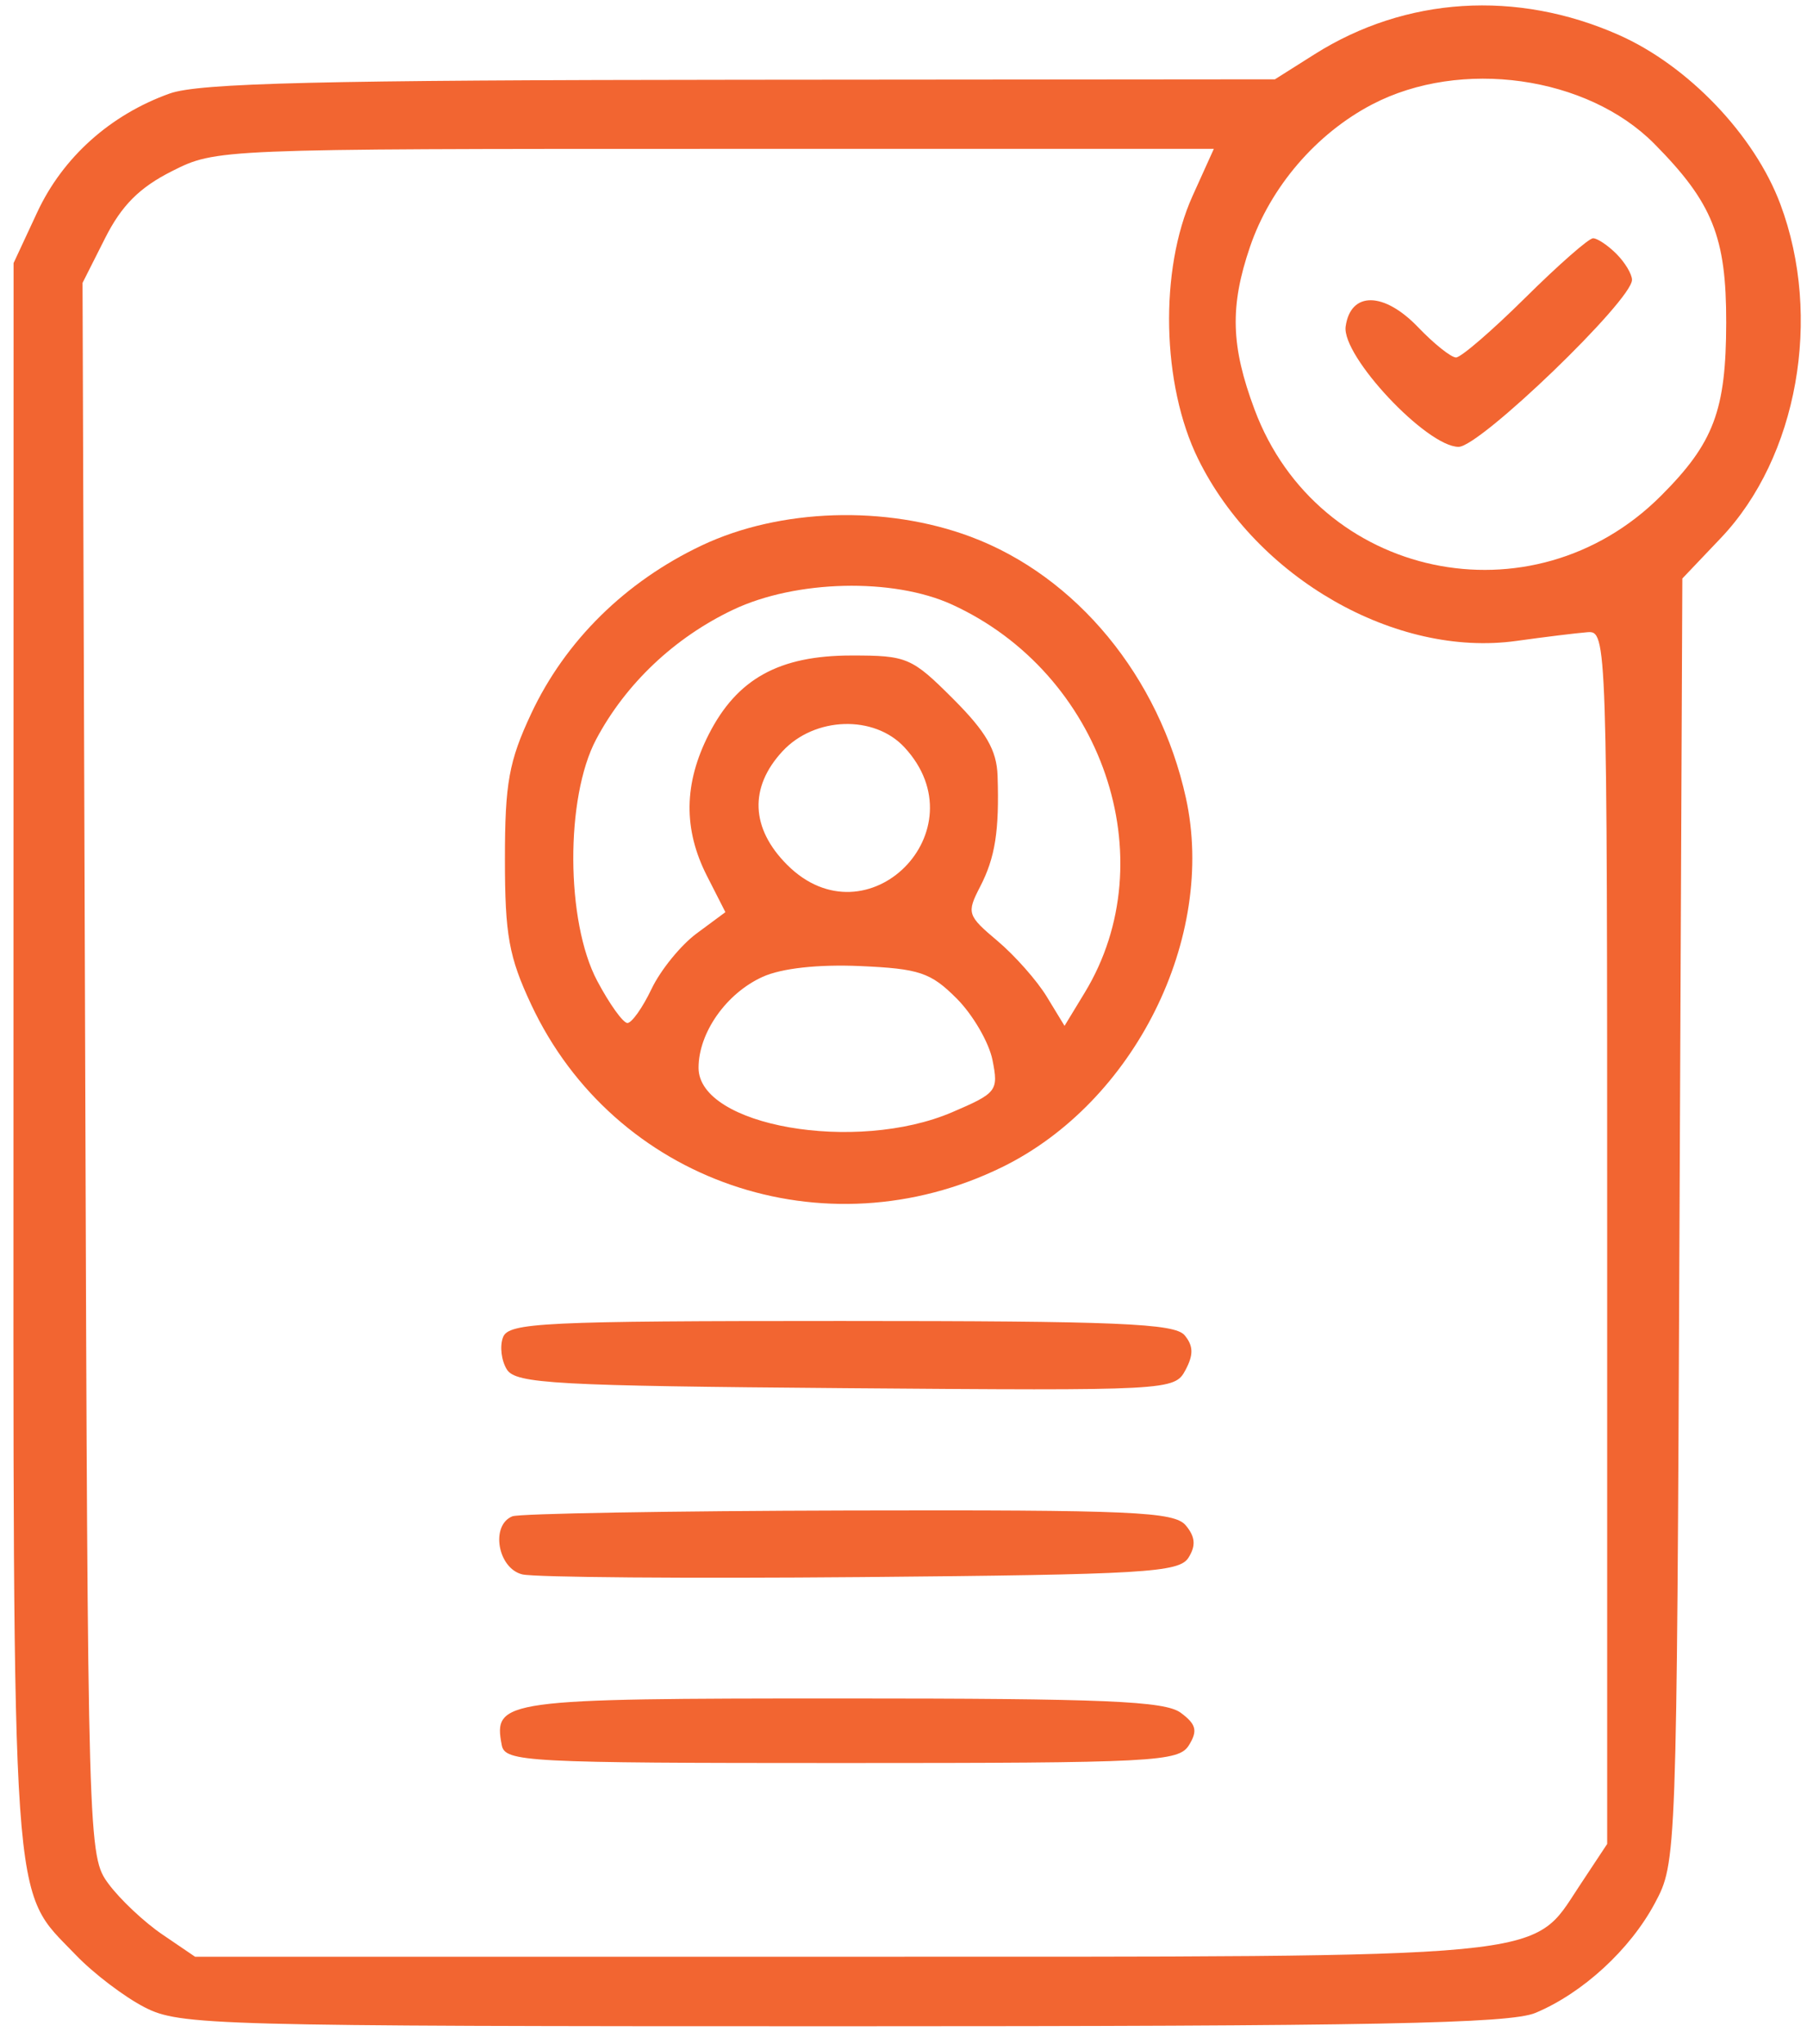 <svg width="84" height="95" viewBox="0 0 84 95" fill="none" xmlns="http://www.w3.org/2000/svg">
<path fill-rule="evenodd" clip-rule="evenodd" d="M75.246 1.622C78.476 3.05 81.561 6.279 82.761 9.487C84.727 14.74 83.565 21.249 79.993 25.005L78.205 26.884L78.074 56.715C77.943 86.47 77.94 86.551 76.924 88.45C75.772 90.603 73.576 92.62 71.379 93.541C70.184 94.042 63.902 94.163 39.163 94.163C9.807 94.163 8.356 94.123 6.72 93.28C5.778 92.795 4.342 91.704 3.531 90.857C0.483 87.678 0.621 89.671 0.626 49.055L0.631 12.226L1.731 9.864C2.92 7.31 5.13 5.331 7.891 4.345C9.254 3.858 14.919 3.722 34.444 3.707L59.266 3.686L61.112 2.52C65.345 -0.152 70.496 -0.479 75.246 1.622ZM58.106 11.475C59.054 8.692 61.19 6.204 63.793 4.848C67.905 2.706 73.784 3.531 76.907 6.687C79.611 9.42 80.251 11.014 80.244 14.996C80.237 19.075 79.668 20.586 77.21 23.043C71.231 29.022 61.266 26.908 58.321 19.036C57.217 16.086 57.164 14.238 58.106 11.475ZM4.884 11.071C5.651 9.549 6.48 8.717 7.99 7.956C10.044 6.92 10.109 6.918 33.238 6.918H56.426L55.435 9.11C53.889 12.536 54.001 17.877 55.693 21.321C58.415 26.864 64.885 30.565 70.487 29.785C71.795 29.603 73.28 29.42 73.788 29.38C74.702 29.307 74.711 29.589 74.711 57.499V85.691L73.411 87.656C71.154 91.065 72.549 90.932 39.019 90.932H9.068L7.541 89.893C6.702 89.322 5.581 88.268 5.05 87.551C4.091 86.258 4.083 85.965 3.961 49.697L3.837 13.147L4.884 11.071Z" fill="#F26531"/>
<path fill-rule="evenodd" clip-rule="evenodd" d="M45.128 24.945C50.041 26.783 53.893 31.459 55.128 37.082C56.552 43.565 52.735 51.229 46.582 54.239C38.319 58.282 28.55 54.911 24.694 46.685C23.656 44.47 23.472 43.452 23.472 39.923C23.472 36.394 23.656 35.376 24.694 33.161C26.281 29.778 29.073 27.026 32.626 25.345C36.261 23.626 41.18 23.468 45.128 24.945ZM27.713 34.359C29.087 31.772 31.36 29.623 34.089 28.331C37.003 26.951 41.51 26.844 44.245 28.09C51.249 31.284 54.205 39.913 50.424 46.13L49.486 47.673L48.661 46.318C48.208 45.572 47.176 44.406 46.368 43.725C44.965 42.545 44.929 42.432 45.562 41.206C46.262 39.852 46.457 38.616 46.373 36.054C46.334 34.863 45.844 34.014 44.306 32.476C42.381 30.552 42.165 30.46 39.574 30.462C36.22 30.464 34.267 31.542 32.953 34.116C31.784 36.409 31.756 38.534 32.867 40.712L33.721 42.389L32.383 43.379C31.648 43.923 30.705 45.082 30.289 45.954C29.873 46.826 29.368 47.54 29.166 47.54C28.964 47.54 28.331 46.657 27.759 45.578C26.3 42.825 26.276 37.064 27.713 34.359ZM36.592 40.19C34.897 38.494 34.818 36.593 36.375 34.913C37.87 33.3 40.638 33.211 42.045 34.73C45.621 38.59 40.31 43.907 36.592 40.19ZM32.473 49.623C32.473 47.99 33.762 46.16 35.452 45.395C36.331 44.996 38.031 44.809 39.981 44.894C42.735 45.016 43.265 45.193 44.471 46.401C45.224 47.154 45.973 48.442 46.137 49.263C46.422 50.692 46.342 50.795 44.263 51.686C39.783 53.606 32.473 52.327 32.473 49.623Z" fill="#F26531"/>
<path d="M75.14 11.797C75.539 12.197 75.865 12.74 75.865 13.005C75.865 13.96 68.796 20.766 67.805 20.766C66.324 20.766 62.36 16.542 62.554 15.17C62.786 13.532 64.333 13.549 65.923 15.208C66.662 15.98 67.456 16.612 67.685 16.612C67.915 16.612 69.361 15.365 70.899 13.842C72.436 12.319 73.856 11.072 74.054 11.072C74.252 11.072 74.741 11.399 75.14 11.797Z" fill="#F26531"/>
<path d="M55.068 62.051C55.478 62.545 55.487 62.959 55.105 63.673C54.599 64.618 54.37 64.63 39.313 64.51C25.838 64.403 23.978 64.301 23.564 63.644C23.306 63.234 23.224 62.559 23.384 62.143C23.644 61.465 25.244 61.388 39.096 61.388C51.936 61.388 54.61 61.499 55.068 62.051Z" fill="#F26531"/>
<path d="M55.125 70.89C55.565 71.421 55.598 71.832 55.246 72.39C54.813 73.077 53.189 73.173 40.04 73.289C31.943 73.359 24.851 73.303 24.28 73.164C23.134 72.885 22.791 70.879 23.818 70.465C24.136 70.337 31.172 70.215 39.457 70.195C52.664 70.164 54.593 70.249 55.125 70.89Z" fill="#F26531"/>
<path d="M54.889 79.595C55.606 80.128 55.683 80.427 55.273 81.095C54.795 81.874 53.713 81.93 39.123 81.93C24.437 81.93 23.475 81.879 23.325 81.1C22.919 78.992 23.372 78.93 39.135 78.93C51.352 78.93 54.152 79.048 54.889 79.595Z" fill="#F26531"/>
</svg>
